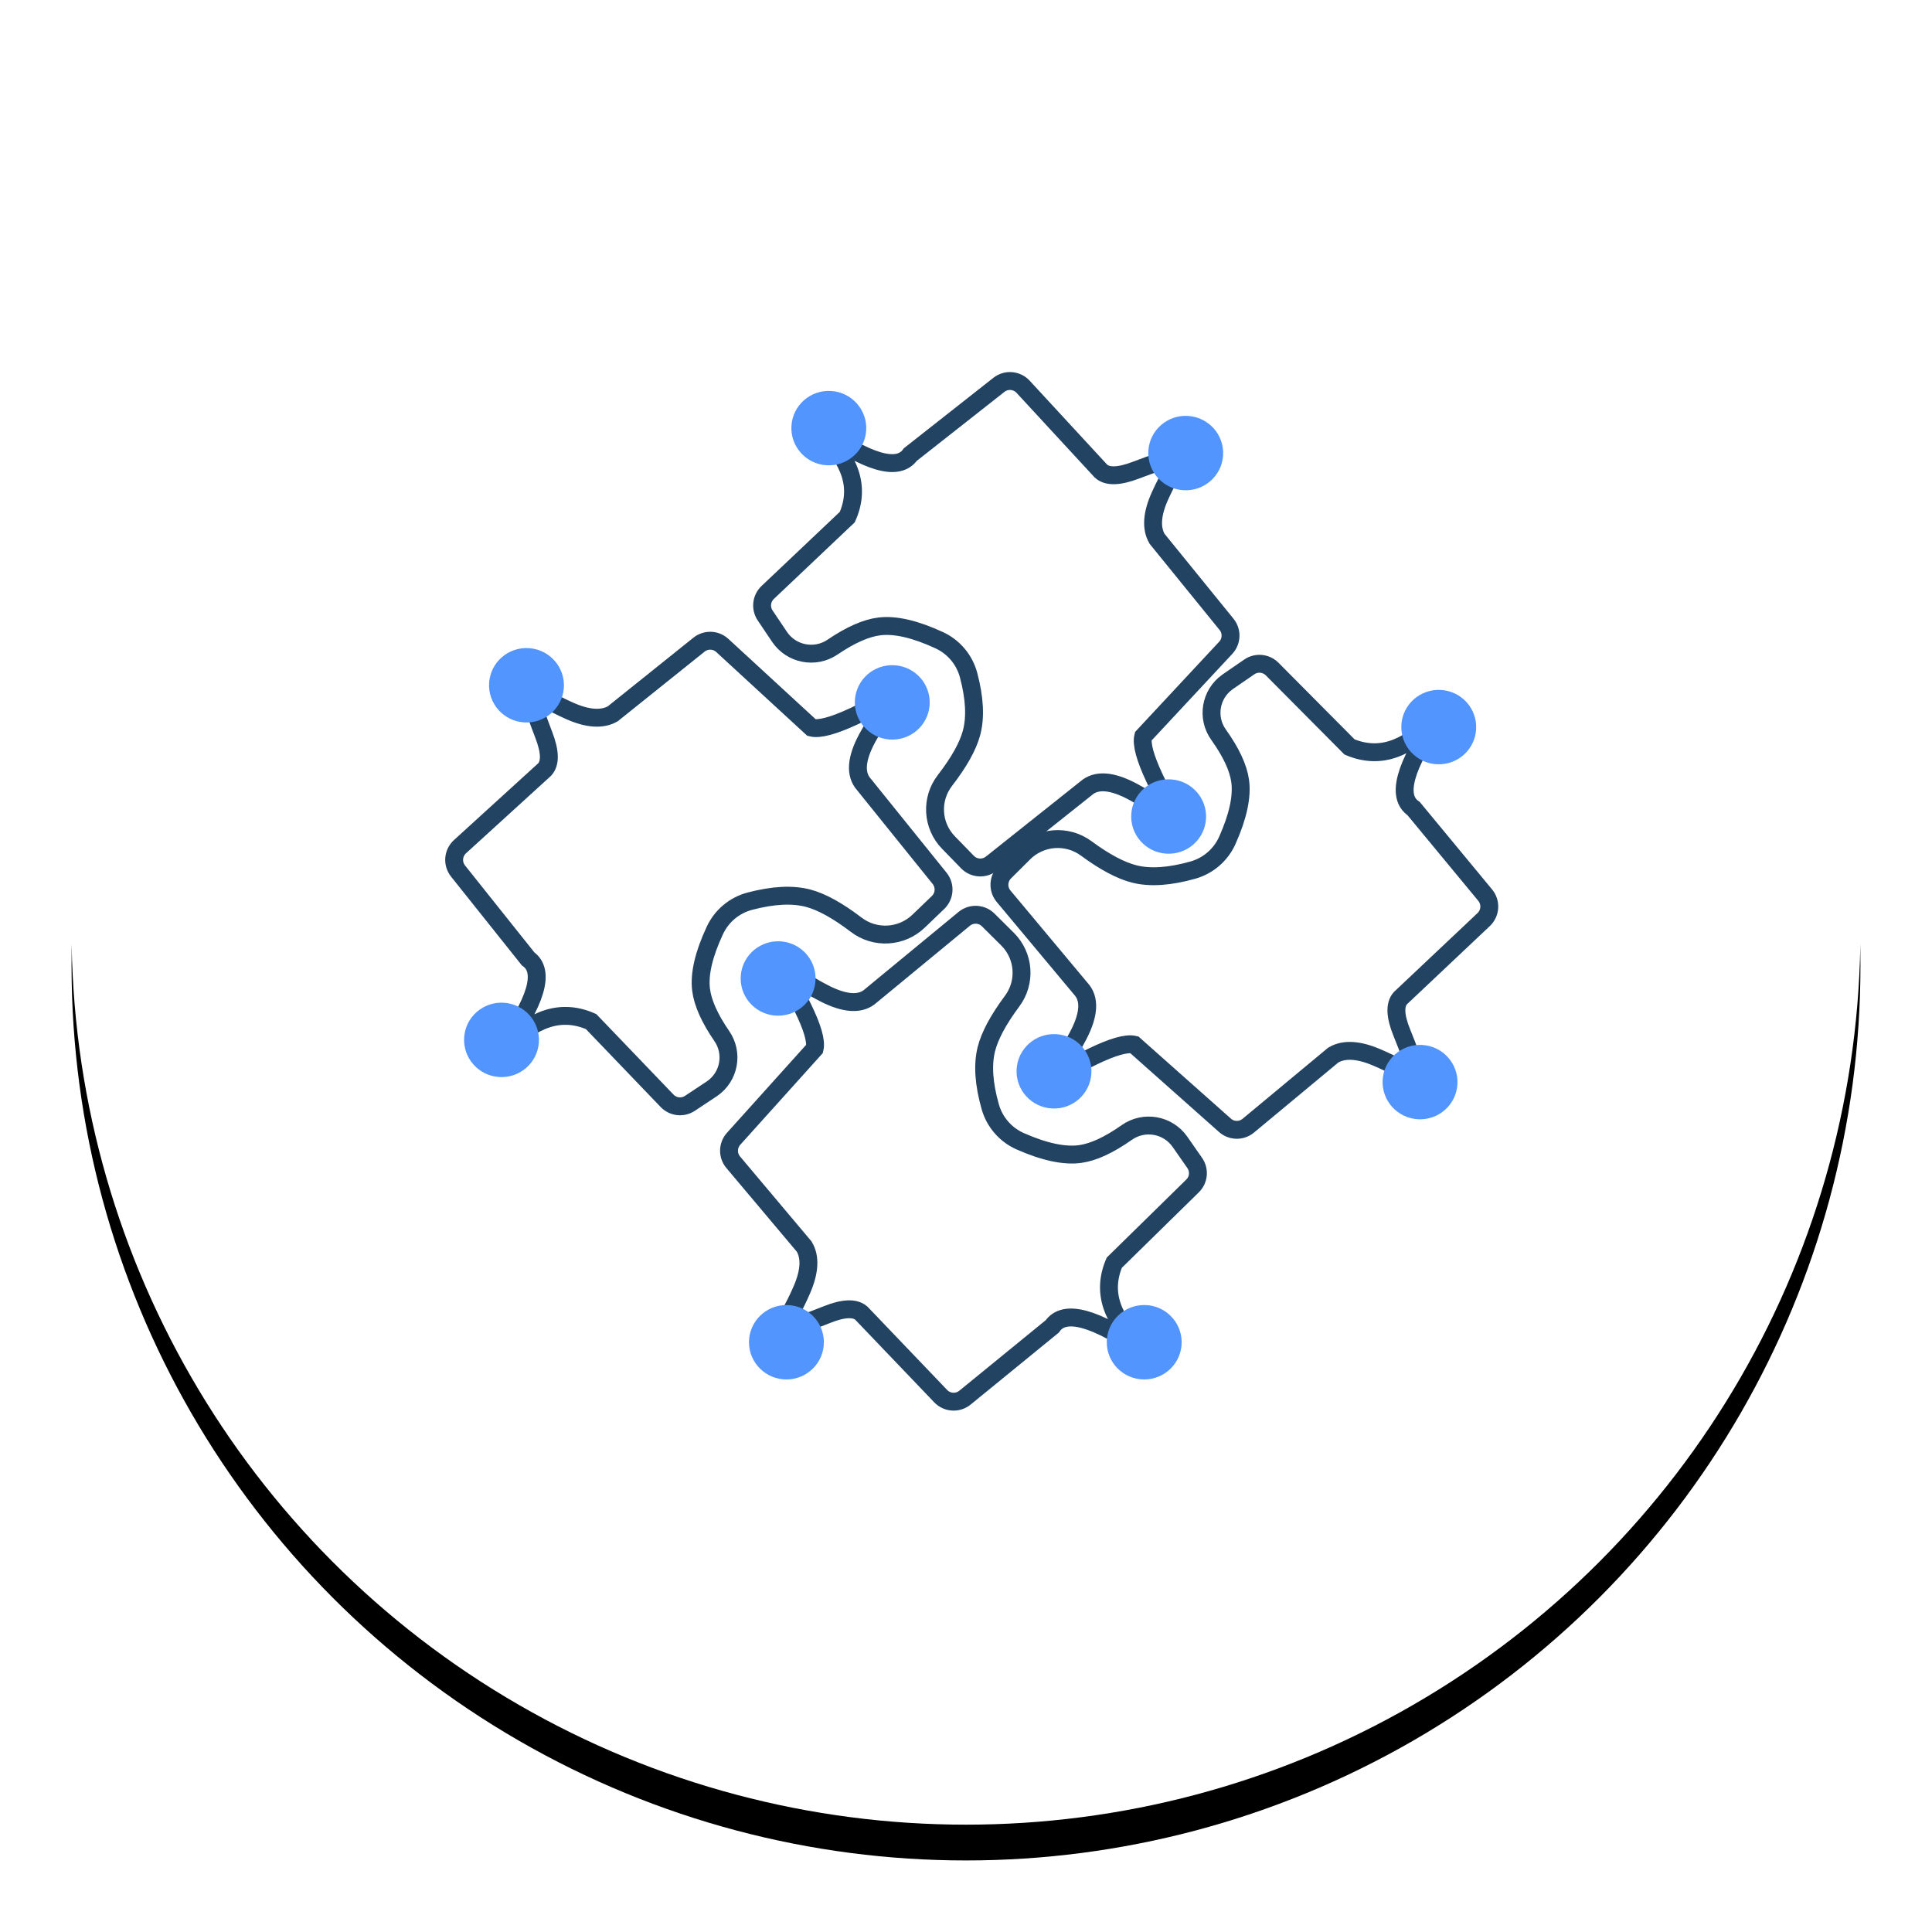 <?xml version="1.0" encoding="UTF-8"?>
<svg width="108px" height="108px" viewBox="0 0 108 108" version="1.1" xmlns="http://www.w3.org/2000/svg" xmlns:xlink="http://www.w3.org/1999/xlink">
    <!-- Generator: Sketch 55.2 (78181) - https://sketchapp.com -->
    <title>Integrations</title>
    <desc>Created with Sketch.</desc>
    <defs>
        <circle id="path-1" cx="54" cy="52" r="50"></circle>
        <filter x="-7.0%" y="-5.0%" width="114.0%" height="114.0%" filterUnits="objectBoundingBox" id="filter-2">
            <feOffset dx="0" dy="2" in="SourceAlpha" result="shadowOffsetOuter1"></feOffset>
            <feGaussianBlur stdDeviation="2" in="shadowOffsetOuter1" result="shadowBlurOuter1"></feGaussianBlur>
            <feColorMatrix values="0 0 0 0 0   0 0 0 0 0   0 0 0 0 0  0 0 0 0.144 0" type="matrix" in="shadowBlurOuter1"></feColorMatrix>
        </filter>
    </defs>
    <g id="Integrations" stroke="none" stroke-width="1" fill="none" fill-rule="evenodd">
        <g id="Oval">
            <use fill="black" fill-opacity="1" filter="url(#filter-2)" xlink:href="#path-1"></use>
            <use fill="#FFFFFF" fill-rule="evenodd" xlink:href="#path-1"></use>
        </g>
        <g id="Group-20" transform="translate(23.5, 20)">
            <g id="Group-19" transform="translate(16.172, 30.066)">
                <path d="M14.87,1.306 L16.005,2.32 C16.99,3.199 17.177,4.669 16.444,5.767 C15.726,6.845 15.293,7.765 15.144,8.53 C14.974,9.408 15.103,10.476 15.533,11.733 L15.533,11.733 C15.821,12.578 16.472,13.25 17.307,13.568 C18.692,14.094 19.821,14.272 20.694,14.103 C21.43,13.961 22.274,13.514 23.228,12.765 C24.153,12.038 25.492,12.198 26.219,13.123 C26.222,13.126 26.224,13.129 26.226,13.132 L27.109,14.267 C27.409,14.652 27.387,15.198 27.056,15.557 L22.911,20.072 C22.607,20.905 22.607,21.709 22.91,22.481 C23.214,23.254 23.85,24.07 24.819,24.928 C23.415,24.051 22.278,23.518 21.407,23.33 C20.537,23.142 19.946,23.302 19.635,23.809 L14.97,28.042 C14.583,28.392 13.992,28.387 13.612,28.029 L8.942,23.631 C8.563,23.332 7.92,23.393 7.013,23.813 C6.106,24.232 5.197,24.618 4.286,24.969 C4.746,24.35 5.168,23.523 5.553,22.487 C5.937,21.451 5.937,20.648 5.553,20.078 L1.346,15.579 C1.005,15.214 0.985,14.655 1.299,14.267 L5.557,9.006 C5.637,8.573 5.371,7.809 4.759,6.714 C4.148,5.62 3.574,4.696 3.037,3.942 C3.743,4.688 4.704,5.334 5.921,5.879 C7.137,6.424 8.014,6.424 8.549,5.878 L13.528,1.315 C13.907,0.968 14.487,0.964 14.87,1.306 Z" id="Path-21" stroke="#224361" transform="translate(14.198, 14.676) rotate(3) translate(-14.198, -14.676) "></path>
                <ellipse id="Oval" fill="#5295FF" cx="4.29" cy="24.966" rx="2.093" ry="2.08"></ellipse>
                <ellipse id="Oval" fill="#5295FF" cx="3.825" cy="4.632" rx="2.093" ry="2.08"></ellipse>
                <ellipse id="Oval" fill="#5295FF" cx="24.29" cy="24.966" rx="2.093" ry="2.08"></ellipse>
            </g>
            <g id="Group-19" transform="translate(30.79, 15.47)">
                <path d="M15.935,1.202 L17.055,2.215 C18.037,3.104 18.224,4.576 17.496,5.682 C16.781,6.767 16.351,7.694 16.204,8.464 C16.034,9.351 16.165,10.43 16.596,11.701 L16.596,11.701 C16.882,12.545 17.528,13.218 18.36,13.538 C19.735,14.067 20.856,14.247 21.722,14.077 C22.451,13.935 23.288,13.488 24.232,12.737 C25.144,12.012 26.471,12.164 27.196,13.076 C27.204,13.085 27.211,13.094 27.218,13.103 L28.104,14.256 C28.398,14.64 28.376,15.179 28.052,15.537 L23.929,20.086 C23.627,20.925 23.627,21.733 23.929,22.511 C24.232,23.288 24.865,24.11 25.828,24.975 C24.432,24.091 23.302,23.554 22.437,23.364 C21.572,23.174 20.985,23.334 20.676,23.844 L16.053,28.093 C15.665,28.449 15.067,28.443 14.686,28.08 L10.052,23.658 C9.675,23.358 9.036,23.418 8.135,23.84 C7.234,24.262 6.331,24.649 5.426,25.002 C5.883,24.38 6.302,23.547 6.682,22.505 C7.063,21.462 7.063,20.654 6.682,20.08 L2.49,15.541 C2.155,15.178 2.135,14.624 2.444,14.238 L6.678,8.937 C6.757,8.501 6.492,7.732 5.884,6.63 C5.276,5.528 4.704,4.598 4.17,3.839 C4.872,4.591 5.828,5.241 7.037,5.79 C8.246,6.34 9.117,6.34 9.649,5.791 L14.583,1.211 C14.963,0.858 15.55,0.854 15.935,1.202 Z" id="Path-21" stroke="#224361" transform="translate(15.268, 14.65) rotate(-87) translate(-15.268, -14.65) "></path>
                <ellipse id="Oval" fill="#5295FF" transform="translate(25.091, 25.02) rotate(-87) translate(-25.091, -25.02) " cx="25.091" cy="25.02" rx="2.08" ry="2.093"></ellipse>
                <ellipse id="Oval" fill="#5295FF" transform="translate(4.629, 24.417) rotate(-87) translate(-4.629, -24.417) " cx="4.629" cy="24.417" rx="2.08" ry="2.093"></ellipse>
                <ellipse id="Oval" fill="#5295FF" transform="translate(26.137, 5.175) rotate(-87) translate(-26.137, -5.175) " cx="26.137" cy="5.175" rx="2.08" ry="2.093"></ellipse>
            </g>
            <g id="Group-19" transform="translate(31.681, 14.849) rotate(-176) translate(-31.681, -14.849) translate(18.181, 1.349)">
                <path d="M13.665,0.114 L14.801,1.129 C15.786,2.008 15.973,3.479 15.241,4.577 C14.523,5.654 14.09,6.574 13.942,7.338 C13.772,8.217 13.902,9.285 14.332,10.543 L14.332,10.543 C14.621,11.387 15.271,12.059 16.105,12.376 C17.491,12.903 18.621,13.082 19.494,12.913 C20.23,12.771 21.074,12.325 22.027,11.576 C22.952,10.849 24.292,11.01 25.02,11.935 C25.022,11.938 25.024,11.941 25.026,11.944 L25.91,13.079 C26.209,13.464 26.187,14.01 25.857,14.37 L21.713,18.883 C21.409,19.716 21.409,20.519 21.713,21.292 C22.017,22.065 22.654,22.88 23.623,23.739 C22.219,22.862 21.081,22.329 20.211,22.141 C19.34,21.952 18.749,22.111 18.439,22.618 L13.774,26.849 C13.388,27.2 12.797,27.194 12.417,26.837 L7.746,22.437 C7.366,22.138 6.723,22.199 5.816,22.618 C4.91,23.037 4.001,23.423 3.09,23.773 C3.55,23.155 3.971,22.328 4.355,21.292 C4.739,20.256 4.739,19.453 4.355,18.883 L0.146,14.382 C-0.195,14.018 -0.215,13.458 0.099,13.07 L4.355,7.811 C4.434,7.378 4.168,6.614 3.557,5.519 C2.945,4.425 2.37,3.5 1.833,2.746 C2.539,3.493 3.501,4.139 4.718,4.684 C5.935,5.23 6.811,5.23 7.346,4.684 L12.323,0.123 C12.702,-0.224 13.282,-0.228 13.665,0.114 Z" id="Path-21" stroke="#224361"></path>
                <ellipse id="Oval" fill="#5295FF" cx="3.09" cy="23.773" rx="2.093" ry="2.08"></ellipse>
                <ellipse id="Oval" fill="#5295FF" cx="2.625" cy="3.439" rx="2.093" ry="2.08"></ellipse>
                <ellipse id="Oval" fill="#5295FF" cx="23.09" cy="23.773" rx="2.093" ry="2.08"></ellipse>
            </g>
            <g id="Group-19" transform="translate(0, 14.765)">
                <path d="M16.235,0.633 L17.355,1.647 C18.337,2.536 18.525,4.008 17.796,5.114 C17.082,6.199 16.652,7.126 16.505,7.895 C16.336,8.783 16.467,9.862 16.898,11.133 L16.898,11.133 C17.184,11.976 17.83,12.649 18.661,12.969 C20.036,13.498 21.157,13.678 22.024,13.509 C22.753,13.367 23.59,12.92 24.534,12.169 C25.446,11.444 26.773,11.596 27.498,12.508 C27.506,12.517 27.513,12.526 27.52,12.536 L28.406,13.689 C28.7,14.072 28.678,14.611 28.354,14.97 L24.231,19.518 C23.93,20.356 23.93,21.165 24.232,21.943 C24.535,22.72 25.168,23.542 26.131,24.407 C24.735,23.523 23.605,22.986 22.74,22.796 C21.875,22.606 21.288,22.766 20.979,23.276 L16.356,27.523 C15.968,27.88 15.37,27.874 14.989,27.511 L10.354,23.088 C9.977,22.788 9.339,22.849 8.438,23.27 C7.537,23.692 6.634,24.079 5.729,24.432 C6.185,23.809 6.604,22.977 6.985,21.935 C7.366,20.892 7.366,20.084 6.984,19.51 L2.792,14.97 C2.457,14.607 2.437,14.054 2.745,13.668 L6.979,8.368 C7.058,7.931 6.793,7.162 6.184,6.06 C5.576,4.959 5.005,4.028 4.471,3.269 C5.173,4.021 6.128,4.671 7.338,5.221 C8.547,5.77 9.418,5.771 9.95,5.222 L14.884,0.642 C15.264,0.289 15.85,0.285 16.235,0.633 Z" id="Path-21" stroke="#224361" transform="translate(15.57, 14.081) rotate(-266) translate(-15.57, -14.081) "></path>
                <ellipse id="Oval" fill="#5295FF" transform="translate(5.931, 3.542) rotate(-266) translate(-5.931, -3.542) " cx="5.931" cy="3.542" rx="2.08" ry="2.093"></ellipse>
                <ellipse id="Oval" fill="#5295FF" transform="translate(26.378, 4.499) rotate(-266) translate(-26.378, -4.499) " cx="26.378" cy="4.499" rx="2.08" ry="2.093"></ellipse>
                <ellipse id="Oval" fill="#5295FF" transform="translate(4.535, 23.365) rotate(-266) translate(-4.535, -23.365) " cx="4.535" cy="23.365" rx="2.08" ry="2.093"></ellipse>
            </g>
        </g>
    </g>
</svg>